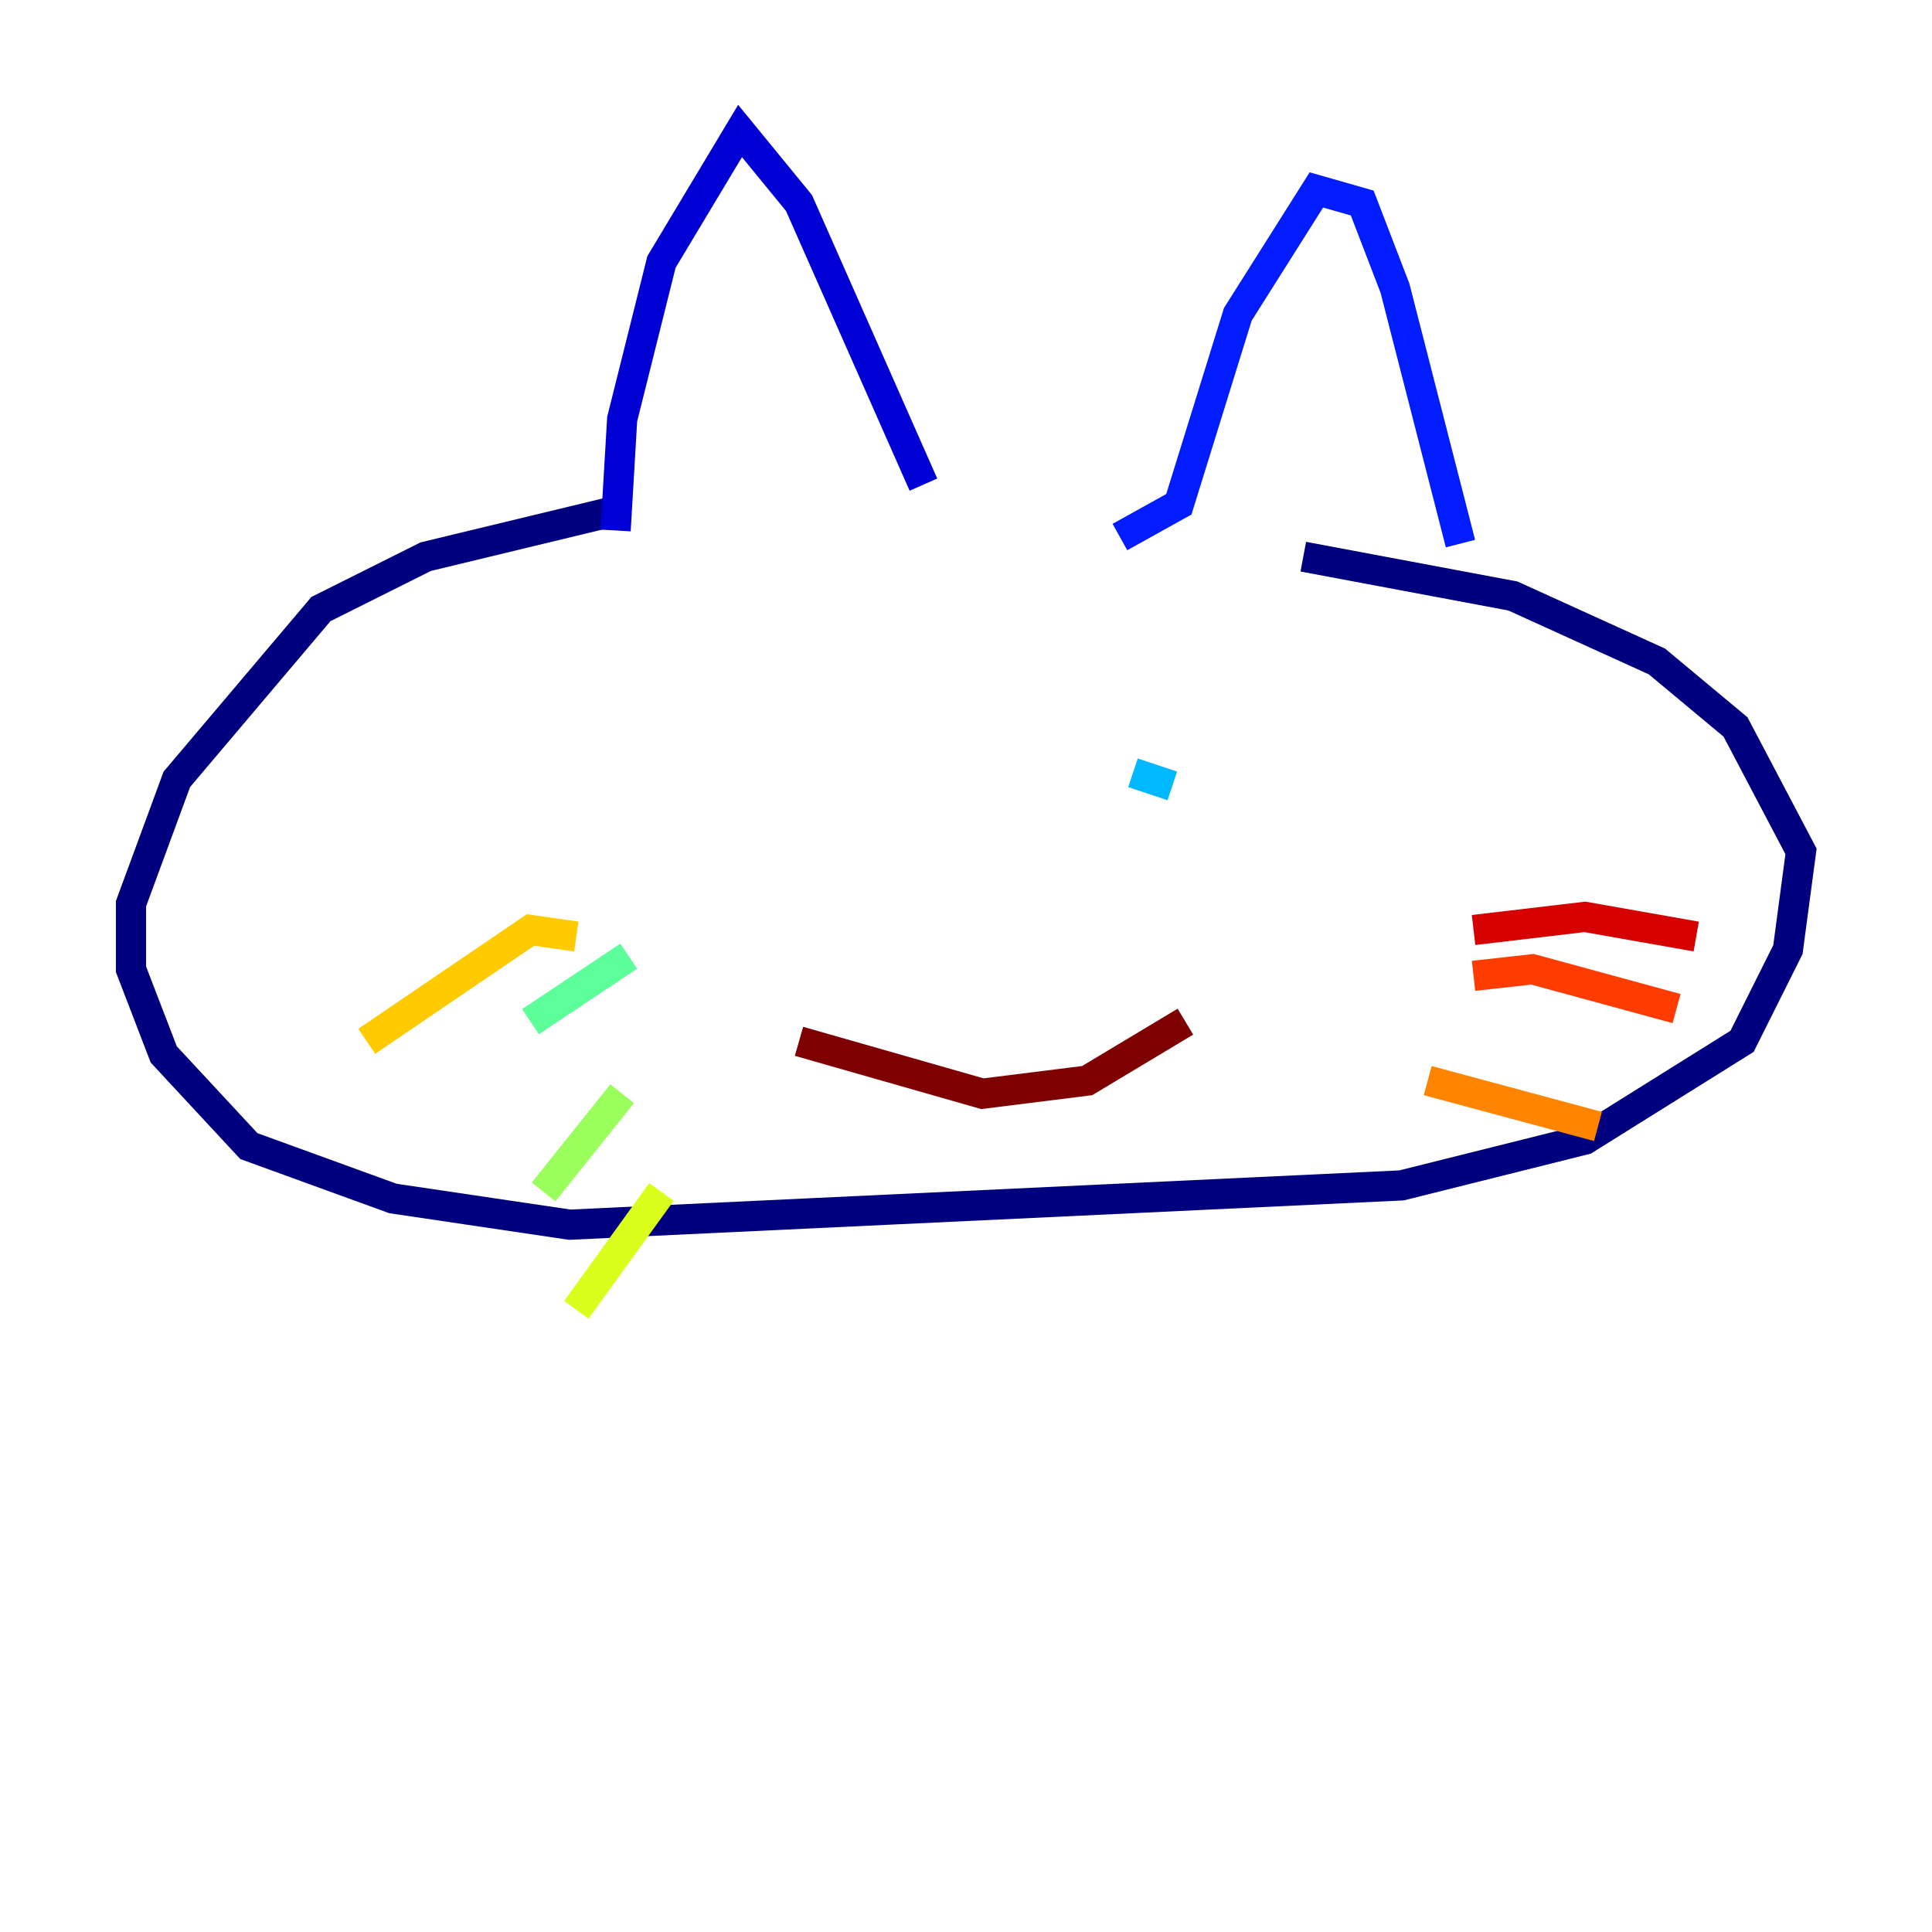 <?xml version="1.0" encoding="utf-8" ?>
<svg baseProfile="tiny" height="128" version="1.2" viewBox="0,0,128,128" width="128" xmlns="http://www.w3.org/2000/svg" xmlns:ev="http://www.w3.org/2001/xml-events" xmlns:xlink="http://www.w3.org/1999/xlink"><defs /><polyline fill="none" points="40.786,33.844 28.203,36.881 21.261,40.352 11.715,51.634 8.678,59.878 8.678,64.217 10.848,69.858 16.488,75.932 26.034,79.403 37.749,81.139 92.854,78.536 105.003,75.498 115.417,68.99 118.454,62.915 119.322,56.407 114.983,48.163 109.776,43.824 100.231,39.485 86.346,36.881" stroke="#00007f" stroke-width="2" /><polyline fill="none" points="40.786,35.146 41.22,27.77 43.824,17.356 49.031,8.678 52.936,13.451 61.18,32.108" stroke="#0000d5" stroke-width="2" /><polyline fill="none" points="74.197,35.58 78.102,33.41 82.007,20.827 87.214,12.583 90.251,13.451 92.42,19.091 96.759,36.014" stroke="#001cff" stroke-width="2" /><polyline fill="none" points="54.237,47.295 54.237,47.295" stroke="#006cff" stroke-width="2" /><polyline fill="none" points="77.668,52.068 75.064,51.2" stroke="#00b8ff" stroke-width="2" /><polyline fill="none" points="65.519,55.973 65.519,55.973" stroke="#1cffda" stroke-width="2" /><polyline fill="none" points="41.654,63.349 35.146,67.688" stroke="#5cff9a" stroke-width="2" /><polyline fill="none" points="41.22,72.461 36.014,78.969" stroke="#9aff5c" stroke-width="2" /><polyline fill="none" points="43.824,78.969 38.183,86.78" stroke="#daff1c" stroke-width="2" /><polyline fill="none" points="38.183,62.047 35.146,61.614 24.298,68.99" stroke="#ffcb00" stroke-width="2" /><polyline fill="none" points="94.59,71.593 105.871,74.63" stroke="#ff8500" stroke-width="2" /><polyline fill="none" points="97.627,64.651 101.532,64.217 111.078,66.82" stroke="#ff3b00" stroke-width="2" /><polyline fill="none" points="97.627,61.614 105.003,60.746 112.38,62.047" stroke="#d50000" stroke-width="2" /><polyline fill="none" points="52.936,68.99 65.085,72.461 72.027,71.593 78.536,67.688" stroke="#7f0000" stroke-width="2" /></svg>